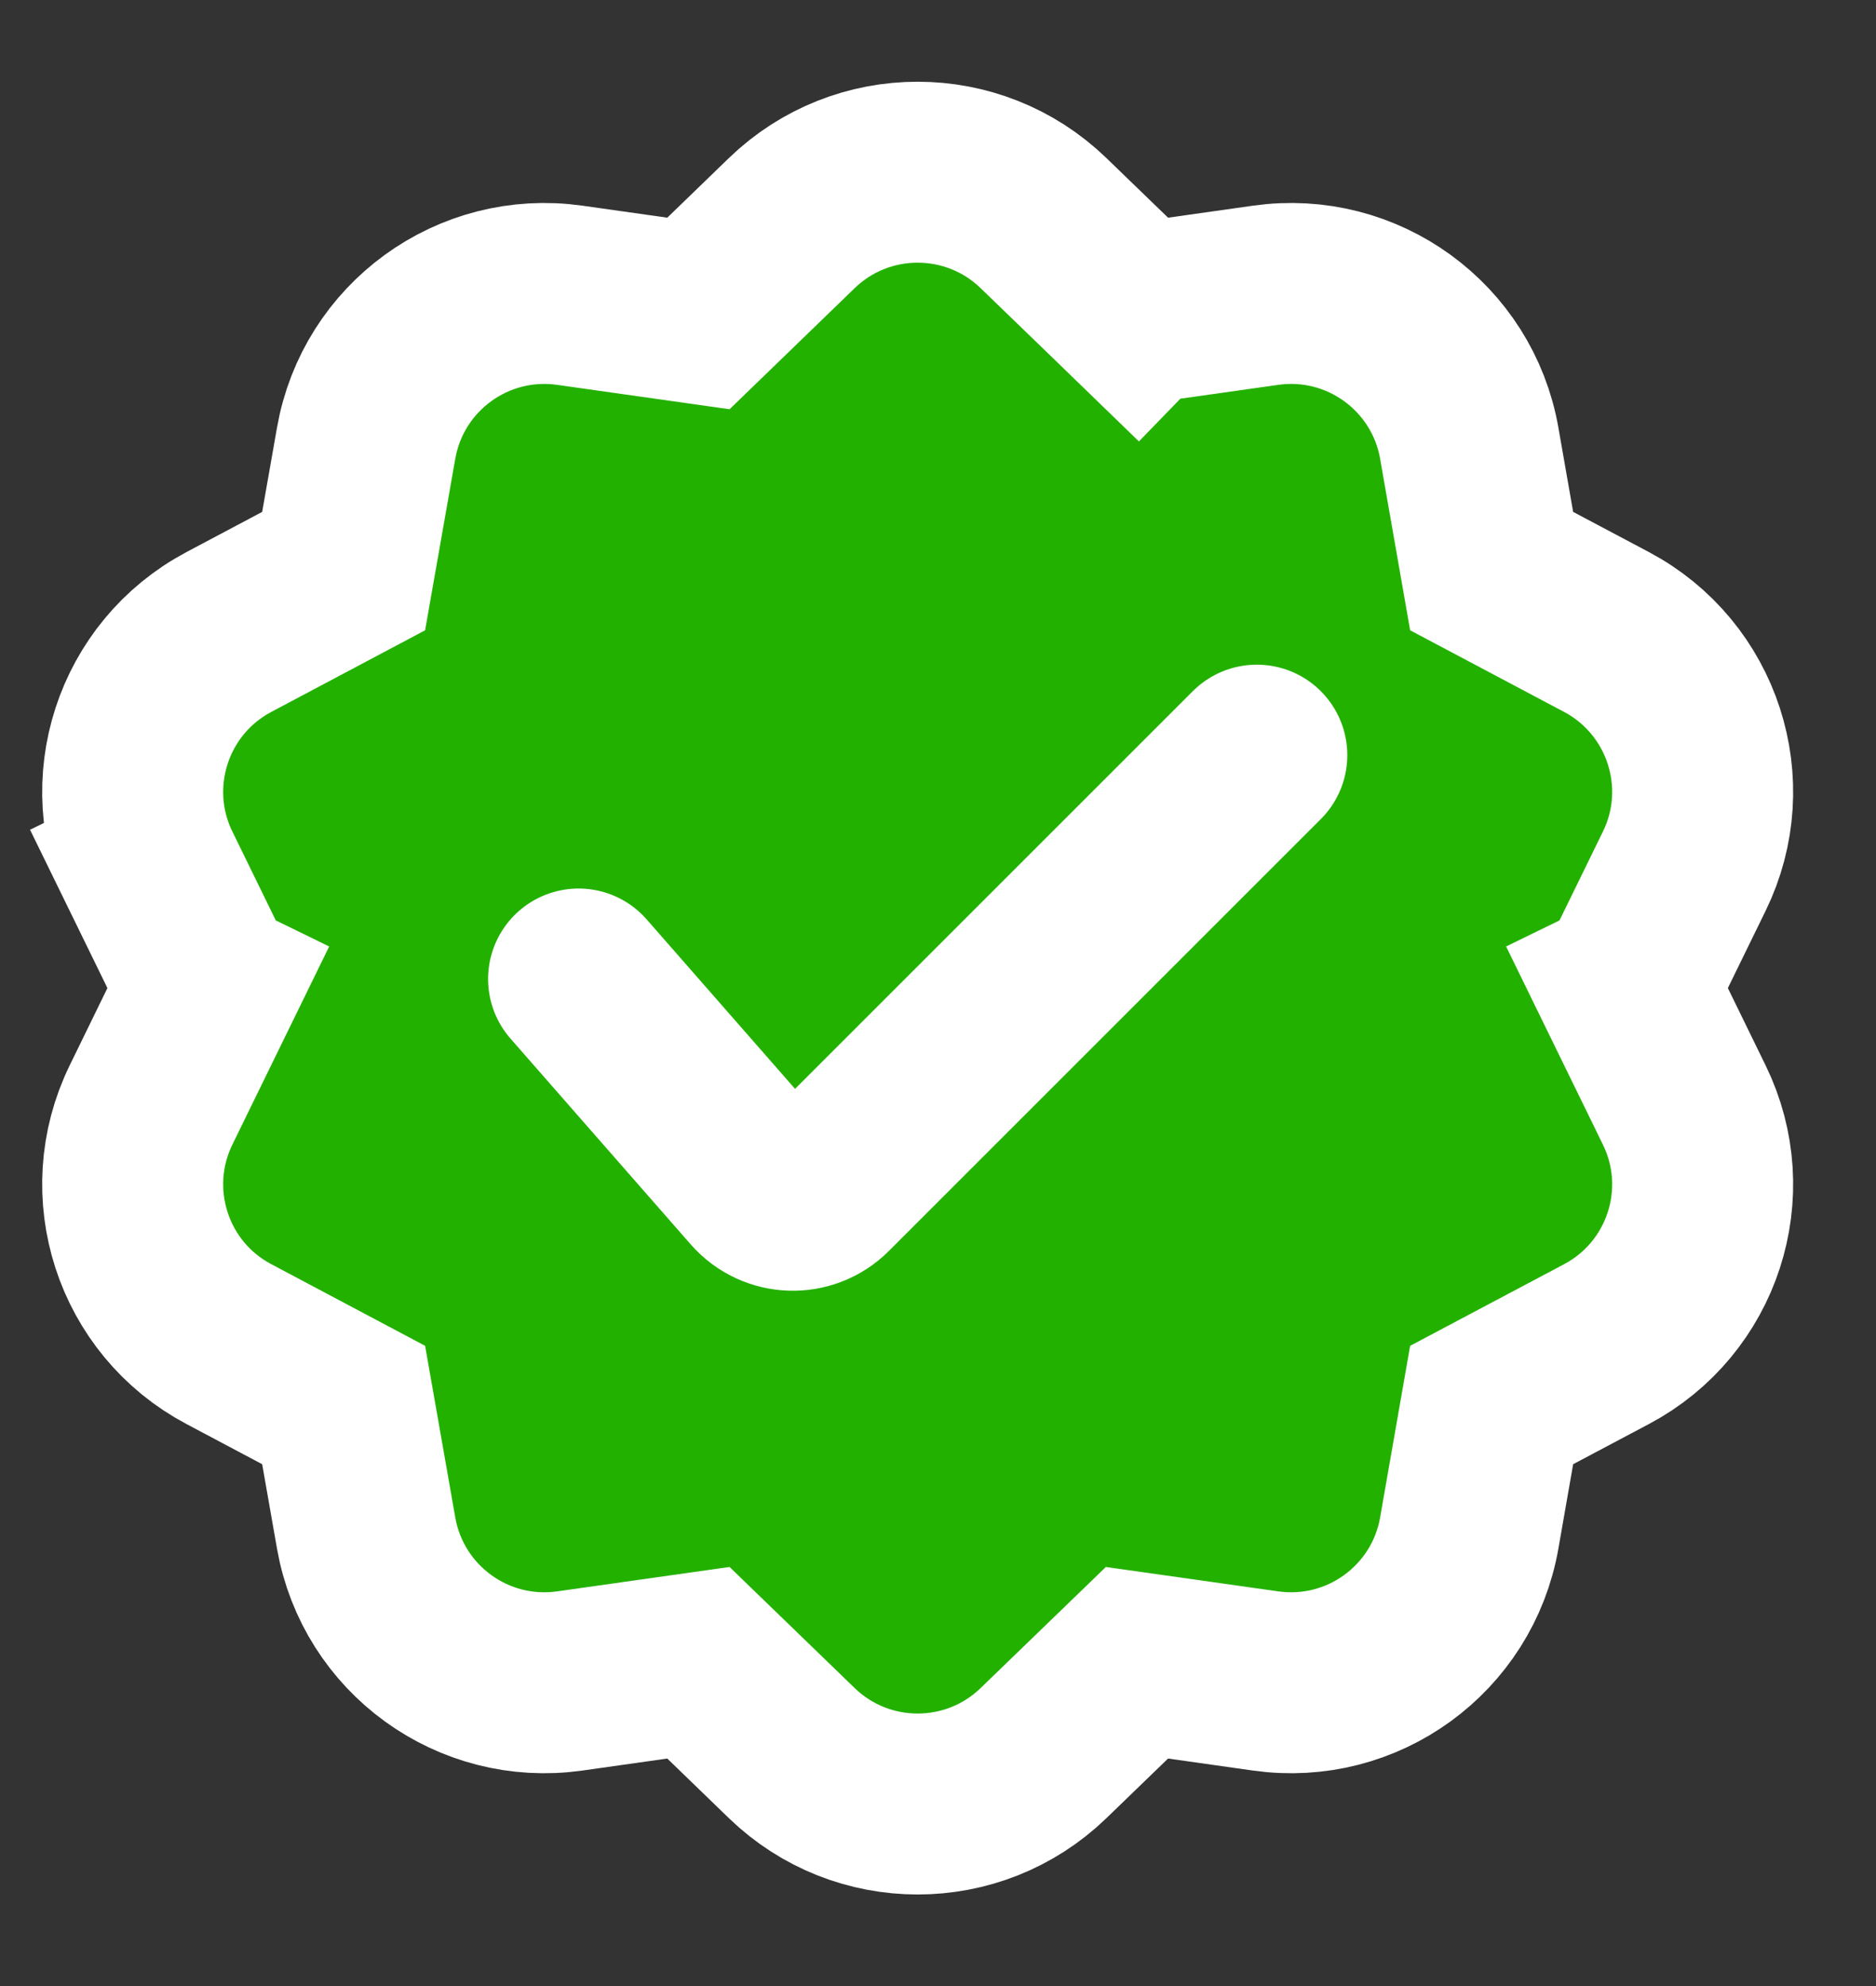 <svg width="17" height="18" viewBox="0 0 17 18" fill="none" xmlns="http://www.w3.org/2000/svg">
    <rect x="0" y="0" width="17" height="18" fill="#333333" stroke="none"/>
    <g id="Group 35055">
        <g id="Group 35054">
            <path id="Star 1"
                d="M1.369 7.897L2.106 7.537L1.369 7.897L1.886 8.955L2.623 9.315L1.886 8.955L1.369 10.014C0.981 10.808 1.292 11.768 2.074 12.182L3.114 12.734L3.318 13.895C3.471 14.766 4.287 15.359 5.163 15.235L6.329 15.07L7.175 15.889C7.811 16.504 8.82 16.504 9.456 15.889L10.303 15.07L11.469 15.235C12.345 15.359 13.161 14.766 13.314 13.895L13.517 12.734L14.558 12.182C15.339 11.768 15.651 10.808 15.262 10.014L14.745 8.955L14.008 9.315L14.745 8.955L15.262 7.897C15.651 7.103 15.339 6.143 14.558 5.728L13.517 5.176L13.314 4.016C13.161 3.145 12.345 2.552 11.469 2.676L10.303 2.841L9.732 3.43L10.303 2.841L9.456 2.022C8.82 1.407 7.811 1.407 7.175 2.022L6.329 2.841L5.163 2.676C4.287 2.552 3.471 3.145 3.318 4.016L3.114 5.176L2.074 5.728C1.292 6.143 0.981 7.103 1.369 7.897Z"
                fill="#23B100" stroke="#ffffff" stroke-width="1.64" />
            <path id="Vector 199"
                d="M5.243 8.873L6.876 10.738C7.033 10.917 7.307 10.926 7.475 10.758L11.389 6.844"
                stroke="white" stroke-width="1.64" stroke-linecap="round" />
        </g>
    </g>
</svg>
